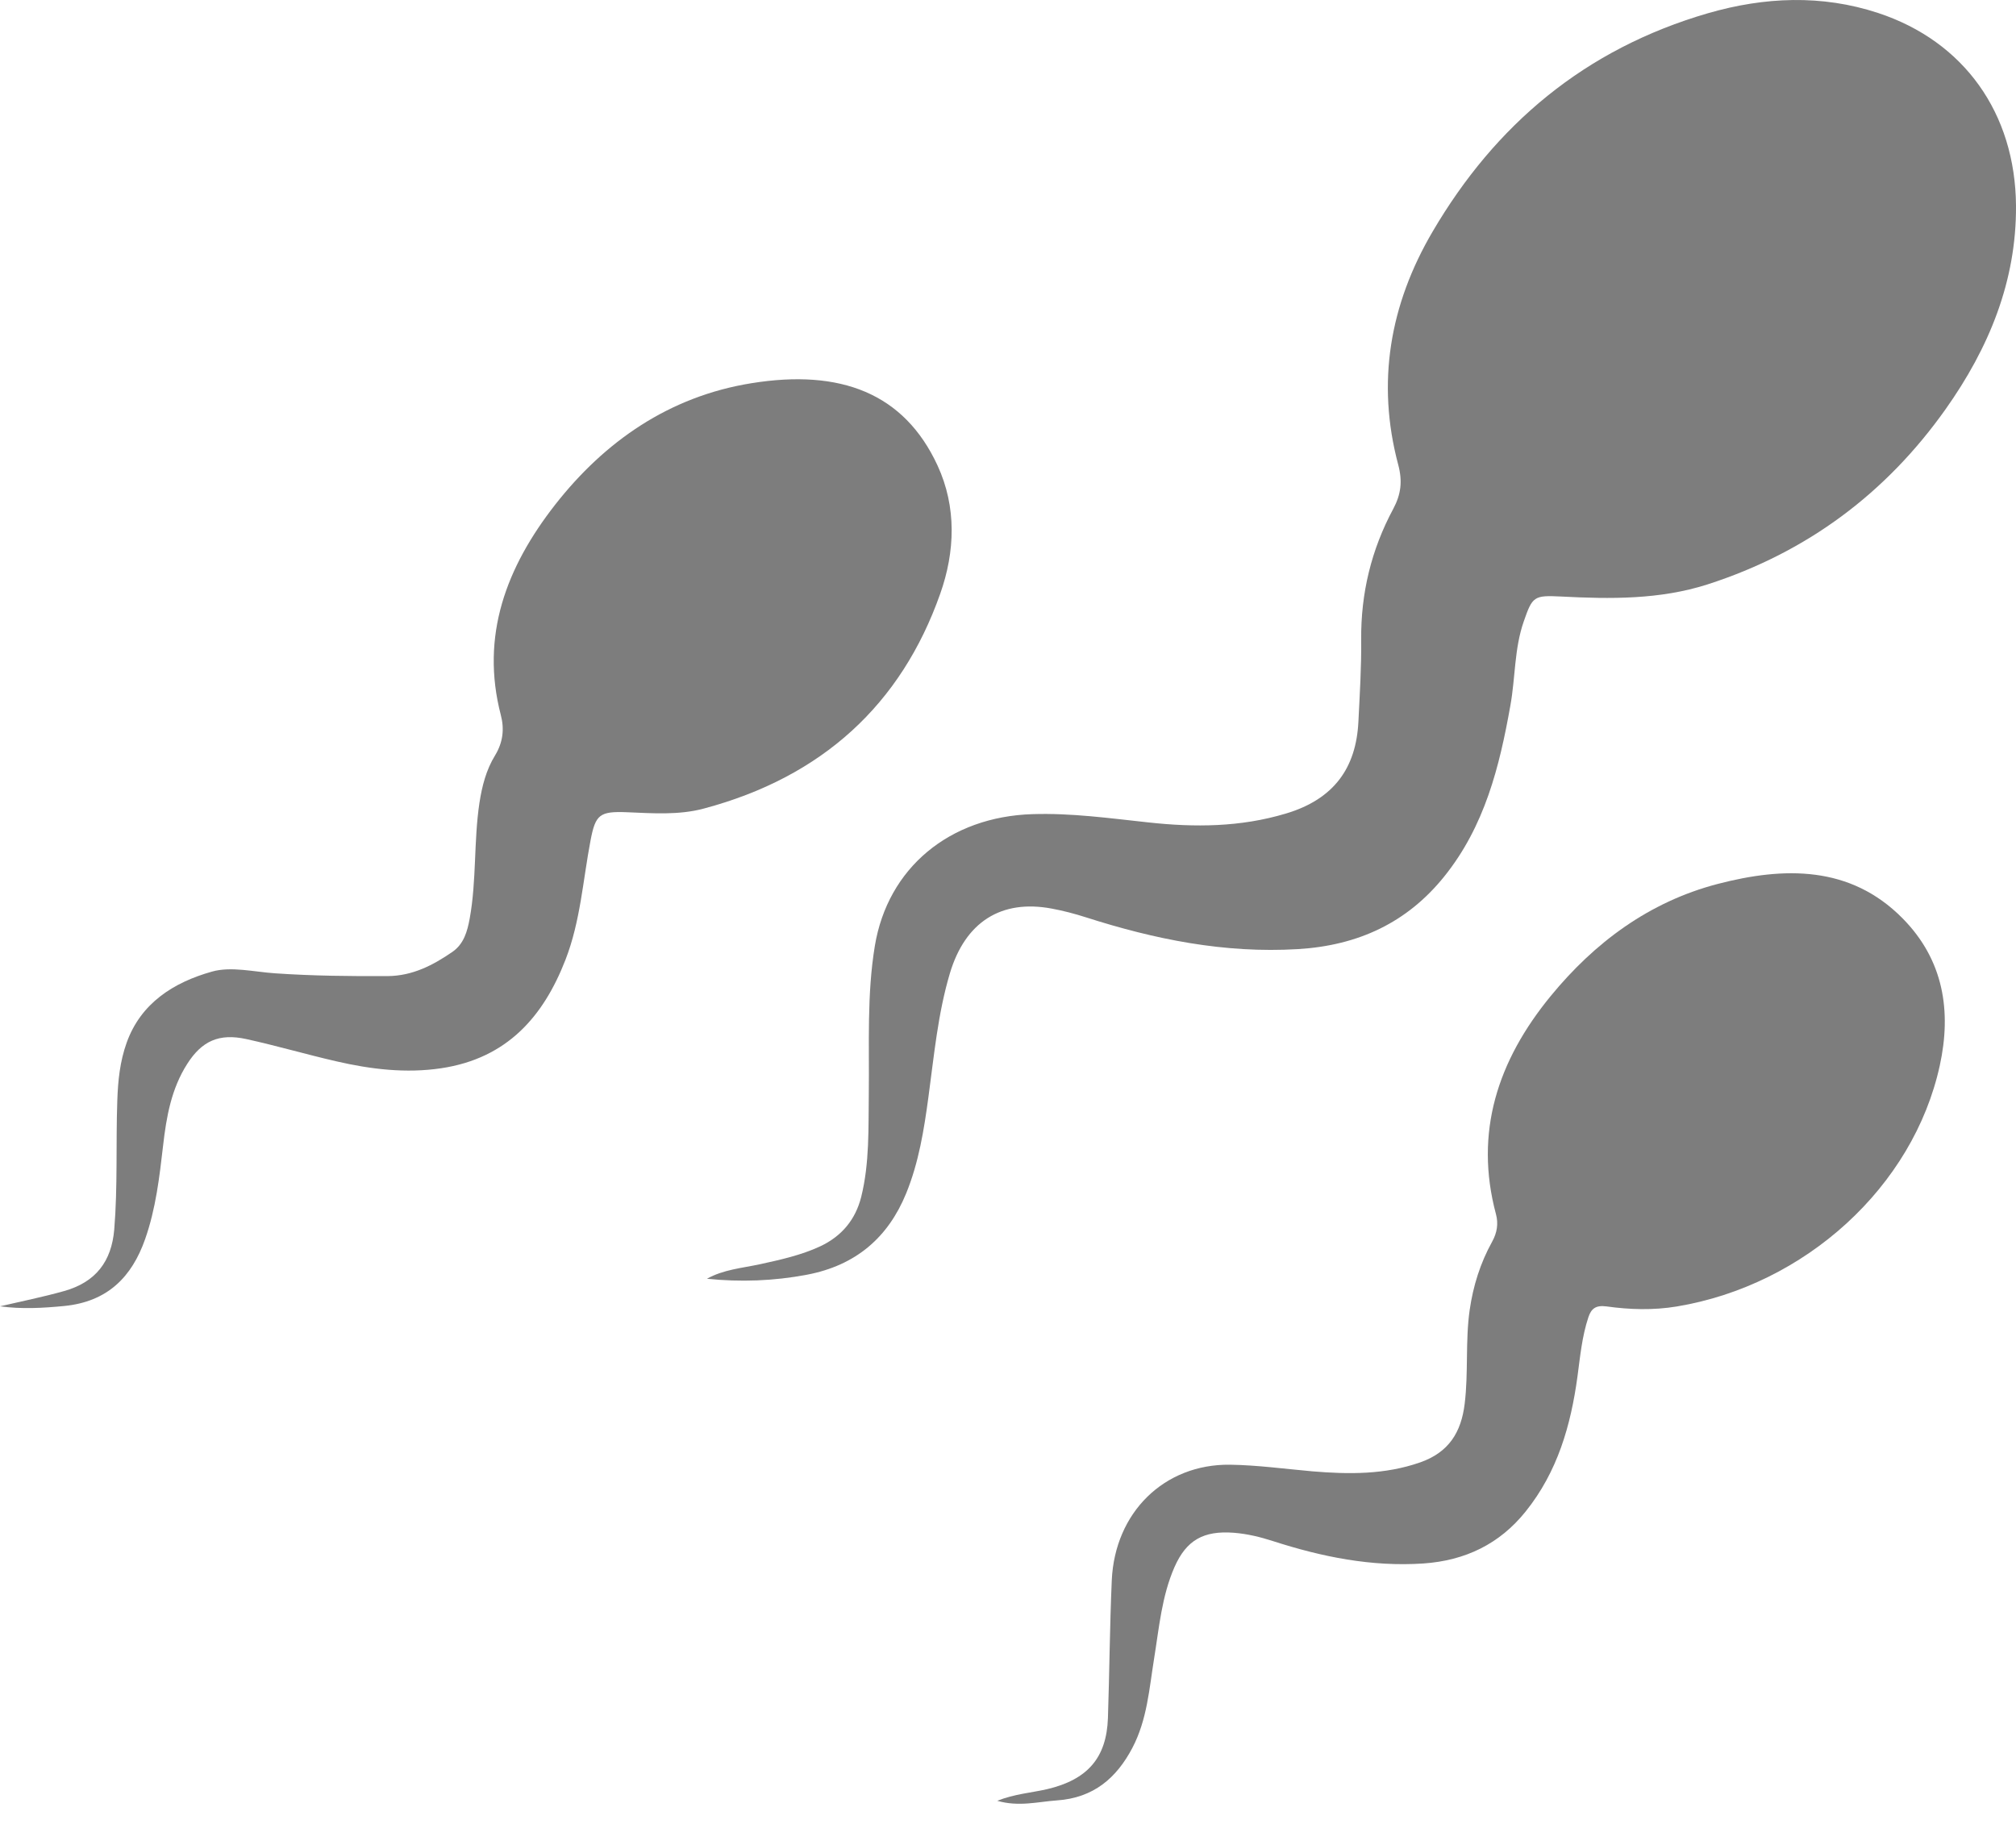 <svg width="21" height="19" viewBox="0 0 21 19" fill="none" xmlns="http://www.w3.org/2000/svg">
<path d="M7.364 13.321C7.535 13.225 7.729 13.21 7.915 13.17C8.129 13.123 8.344 13.076 8.542 12.984C8.771 12.877 8.912 12.702 8.971 12.468C9.059 12.113 9.045 11.75 9.05 11.389C9.056 10.876 9.029 10.362 9.113 9.853C9.248 9.04 9.891 8.508 10.755 8.481C11.161 8.468 11.56 8.524 11.961 8.567C12.445 8.62 12.921 8.617 13.394 8.475C13.895 8.326 14.126 8 14.15 7.519C14.164 7.233 14.182 6.948 14.179 6.662C14.175 6.18 14.284 5.727 14.514 5.299C14.594 5.149 14.611 5.012 14.564 4.838C14.338 3.987 14.475 3.175 14.924 2.411C15.574 1.303 16.505 0.511 17.794 0.137C18.38 -0.032 18.976 -0.058 19.563 0.135C20.459 0.43 20.993 1.18 21 2.143C21.005 2.928 20.719 3.625 20.265 4.265C19.65 5.132 18.83 5.752 17.786 6.088C17.29 6.247 16.774 6.241 16.26 6.214C15.978 6.2 15.963 6.213 15.873 6.472C15.773 6.757 15.786 7.058 15.733 7.35C15.62 7.986 15.466 8.607 15.043 9.132C14.66 9.607 14.154 9.849 13.52 9.887C12.753 9.933 12.027 9.785 11.309 9.555C11.193 9.518 11.075 9.487 10.956 9.465C10.429 9.366 10.055 9.604 9.895 10.138C9.769 10.56 9.73 10.996 9.671 11.429C9.625 11.769 9.571 12.109 9.439 12.432C9.252 12.889 8.917 13.182 8.405 13.279C8.062 13.344 7.716 13.357 7.364 13.321Z" fill="#7D7D7D"/>
<path d="M0 13.608C0.223 13.556 0.448 13.511 0.668 13.449C0.999 13.356 1.162 13.139 1.19 12.808C1.227 12.36 1.206 11.911 1.222 11.462C1.229 11.258 1.249 11.057 1.32 10.86C1.468 10.449 1.809 10.233 2.209 10.121C2.408 10.065 2.645 10.124 2.864 10.139C3.256 10.166 3.647 10.17 4.039 10.168C4.297 10.166 4.51 10.055 4.711 9.917C4.832 9.834 4.868 9.703 4.893 9.567C4.965 9.169 4.934 8.764 4.994 8.365C5.021 8.19 5.064 8.02 5.157 7.869C5.24 7.732 5.255 7.594 5.217 7.449C5.002 6.622 5.275 5.907 5.784 5.256C6.299 4.599 6.97 4.13 7.827 3.992C8.755 3.842 9.417 4.095 9.766 4.849C9.966 5.282 9.949 5.747 9.794 6.185C9.388 7.337 8.566 8.094 7.331 8.423C7.071 8.493 6.797 8.472 6.528 8.461C6.246 8.45 6.203 8.486 6.152 8.752C6.072 9.169 6.047 9.596 5.89 9.999C5.662 10.586 5.285 11.025 4.596 11.128C4.229 11.183 3.863 11.139 3.504 11.056C3.19 10.984 2.88 10.893 2.565 10.824C2.282 10.762 2.102 10.844 1.95 11.083C1.784 11.343 1.733 11.636 1.699 11.933C1.661 12.262 1.623 12.593 1.511 12.91C1.374 13.299 1.123 13.561 0.666 13.605C0.446 13.626 0.228 13.639 0 13.608Z" fill="#7D7D7D"/>
<path d="M10.388 18.759C10.57 18.687 10.742 18.676 10.907 18.638C11.329 18.539 11.527 18.311 11.541 17.896C11.557 17.418 11.56 16.94 11.581 16.462C11.613 15.755 12.127 15.25 12.812 15.258C13.099 15.262 13.385 15.302 13.671 15.327C14.051 15.359 14.427 15.362 14.793 15.234C15.093 15.129 15.221 14.919 15.257 14.624C15.297 14.299 15.263 13.971 15.309 13.647C15.345 13.397 15.419 13.159 15.543 12.935C15.594 12.843 15.61 12.749 15.583 12.648C15.355 11.796 15.601 11.049 16.153 10.376C16.608 9.821 17.176 9.395 17.893 9.208C18.581 9.029 19.272 9.013 19.818 9.566C20.249 10.002 20.329 10.537 20.206 11.1C19.93 12.363 18.803 13.388 17.465 13.61C17.222 13.65 16.976 13.643 16.734 13.609C16.621 13.594 16.575 13.634 16.546 13.721C16.479 13.922 16.46 14.131 16.432 14.339C16.363 14.847 16.225 15.332 15.891 15.747C15.622 16.082 15.265 16.257 14.826 16.287C14.286 16.323 13.769 16.218 13.261 16.054C13.128 16.011 12.993 15.978 12.852 15.967C12.536 15.943 12.358 16.044 12.234 16.325C12.101 16.63 12.074 16.956 12.022 17.277C11.971 17.592 11.95 17.913 11.796 18.207C11.631 18.521 11.392 18.729 11.009 18.755C10.811 18.769 10.612 18.824 10.388 18.759Z" fill="#7D7D7D"/>
</svg>
